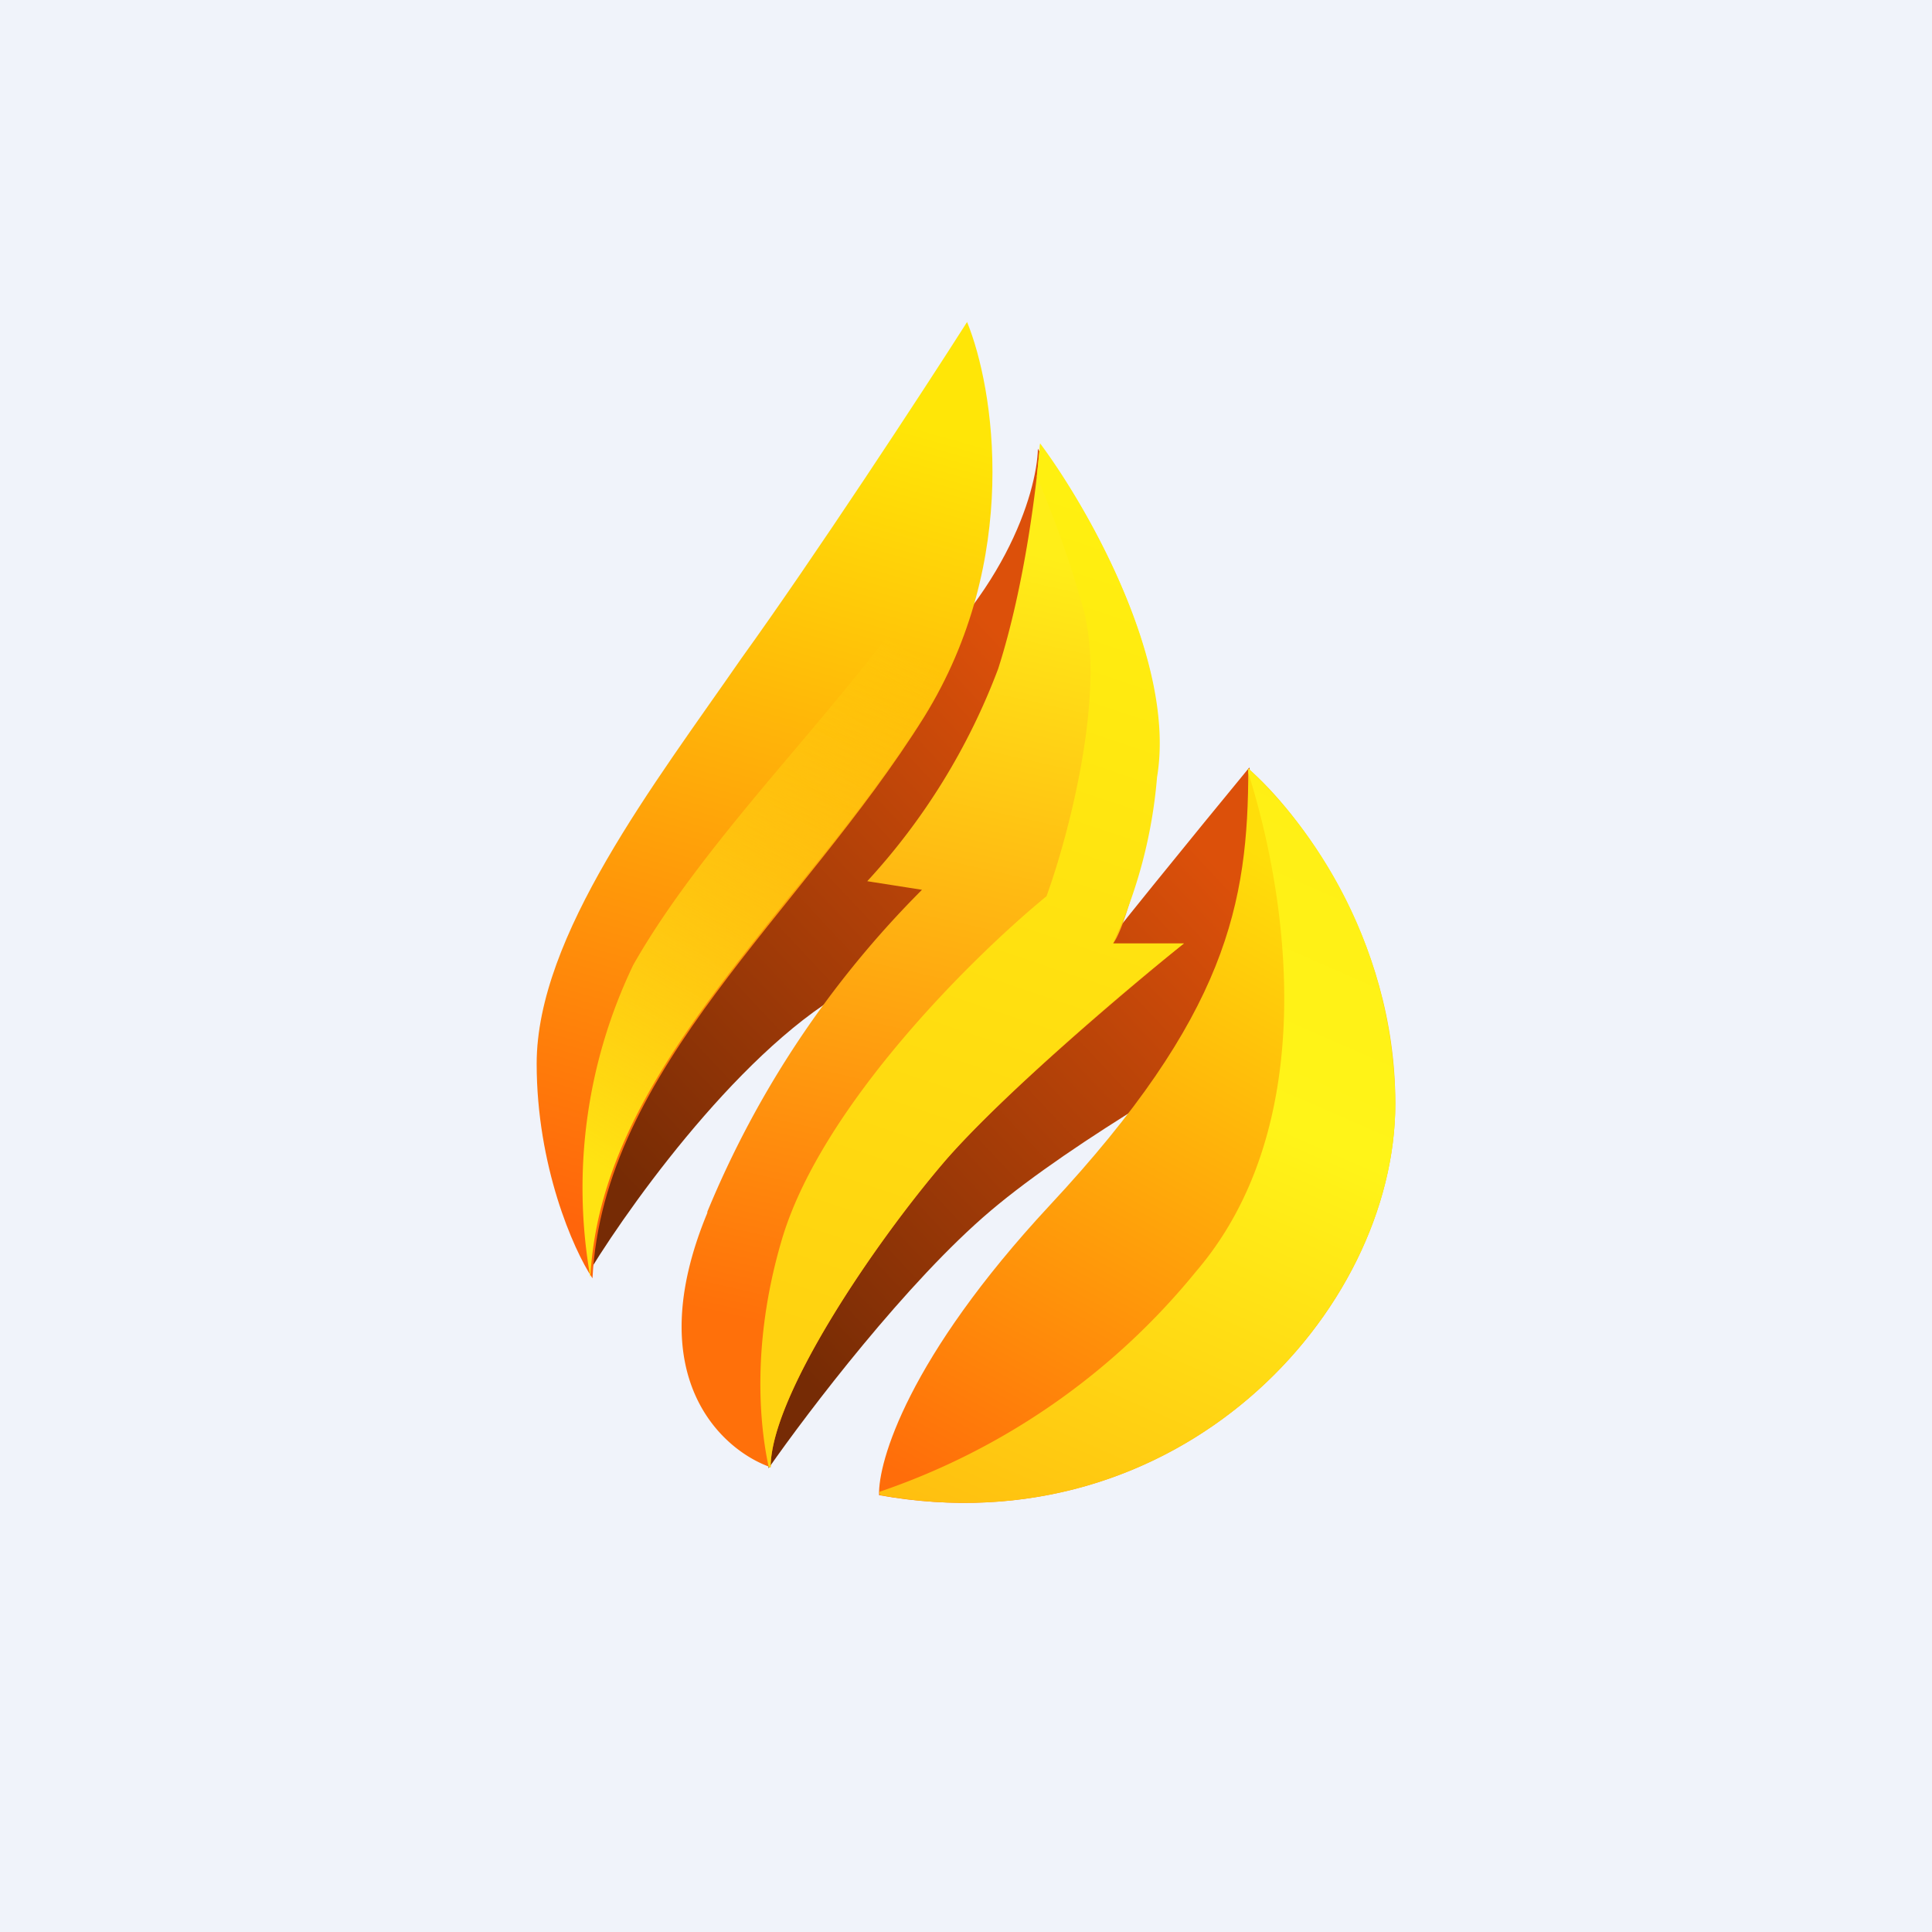 <!-- by TradingView --><svg width="18" height="18" viewBox="0 0 18 18" xmlns="http://www.w3.org/2000/svg"><path fill="#F0F3FA" d="M0 0h18v18H0z"/><path d="M8.23 6.48c1.12-.86 1.43-1.89 1.44-2.3l.52.97c0 1.28-.02 3.83 0 3.8.02-.05.98-1.23 1.45-1.8l.38 2.35c-.6.32-2.01 1.12-2.79 1.78-.78.66-1.7 1.87-2.07 2.4v-1.1c.73-1.34 1.92-3.91.9-3.44-1.02.47-2.13 1.99-2.56 2.69-.09-1.52 1.33-4.27 2.73-5.35Z" fill="url(#a)"/><path d="M5 9.91c0 .95.34 1.73.52 2 .1-1.96 1.94-3.39 3.09-5.23.91-1.47.65-3.07.4-3.68-.42.66-1.43 2.2-2.1 3.13C6.1 7.3 5 8.72 5 9.91Z" fill="url(#b)"/><path d="m9.24 4.2-.4.84C8.57 5.6 8 6.28 7.4 6.99c-.55.65-1.12 1.33-1.5 2a4.8 4.8 0 0 0-.4 2.91c.07-1.32.94-2.4 1.85-3.54.44-.54.88-1.09 1.25-1.68.53-.86.66-1.76.63-2.49Z" fill="url(#c)"/><path d="M6.59 11.3c-.63 1.52.13 2.21.59 2.37 0-.66.96-2.08 1.63-2.86.54-.62 1.7-1.6 2.22-2.02h-.66c.06-.07.23-.47.4-1.54.19-1.08-.64-2.53-1.08-3.12-.03.38-.14 1.32-.39 2.1a6.08 6.08 0 0 1-1.22 1.98l.51.08a9.21 9.21 0 0 0-2 3Z" fill="url(#d)"/><path d="M7.16 13.66c-.1-.47-.14-1.23.13-2.13.38-1.25 1.8-2.64 2.46-3.18.2-.55.55-1.86.35-2.65-.13-.48-.3-.93-.44-1.26l.03-.3c.44.58 1.27 2.03 1.09 3.1a4.56 4.56 0 0 1-.41 1.55h.66c-.52.41-1.68 1.4-2.22 2.02-.67.78-1.63 2.2-1.63 2.86h-.02Z" fill="url(#e)"/><path d="M9.78 11.23c-1.32 1.42-1.6 2.39-1.59 2.7 2.78.5 4.81-1.7 4.81-3.65 0-1.57-.92-2.73-1.37-3.12 0 1.26-.2 2.3-1.85 4.07Z" fill="url(#f)"/><path d="M8.19 13.9a6.5 6.5 0 0 0 2.95-2.05c1.16-1.35.87-3.45.49-4.65v-.04A4.35 4.35 0 0 1 13 10.28c0 1.95-2.03 4.15-4.8 3.65l-.01-.03Z" fill="url(#g)"/><defs><linearGradient id="a" x1="10.7" y1="7.38" x2="6.27" y2="11.54" gradientUnits="userSpaceOnUse"><stop stop-color="#DC500A"/><stop offset="1" stop-color="#762B05"/></linearGradient><linearGradient id="b" x1="9.39" y1="4.21" x2="7.2" y2="11.93" gradientUnits="userSpaceOnUse"><stop stop-color="#FFE607"/><stop offset="1" stop-color="#FF650B"/></linearGradient><linearGradient id="c" x1="5.56" y1="10.84" x2="8.43" y2="5.99" gradientUnits="userSpaceOnUse"><stop stop-color="#FFE312"/><stop offset="1" stop-color="#FFF418" stop-opacity="0"/></linearGradient><linearGradient id="d" x1="6.62" y1="12.23" x2="8.28" y2="4.85" gradientUnits="userSpaceOnUse"><stop stop-color="#FF700A"/><stop offset="1" stop-color="#FFEE18"/></linearGradient><linearGradient id="e" x1="6.98" y1="12.26" x2="9.6" y2="4.47" gradientUnits="userSpaceOnUse"><stop stop-color="#FFD210"/><stop offset="1" stop-color="#FFF010"/></linearGradient><linearGradient id="f" x1="8.19" y1="13.78" x2="11.49" y2="7.82" gradientUnits="userSpaceOnUse"><stop offset=".02" stop-color="#FF6D0A"/><stop offset="1" stop-color="#FFDE0A"/></linearGradient><linearGradient id="g" x1="7.86" y1="14.68" x2="11.28" y2="6.85" gradientUnits="userSpaceOnUse"><stop offset=".02" stop-color="#FFB70E"/><stop offset=".64" stop-color="#FFF418"/><stop offset="1" stop-color="#FFEF15"/></linearGradient></defs></svg>